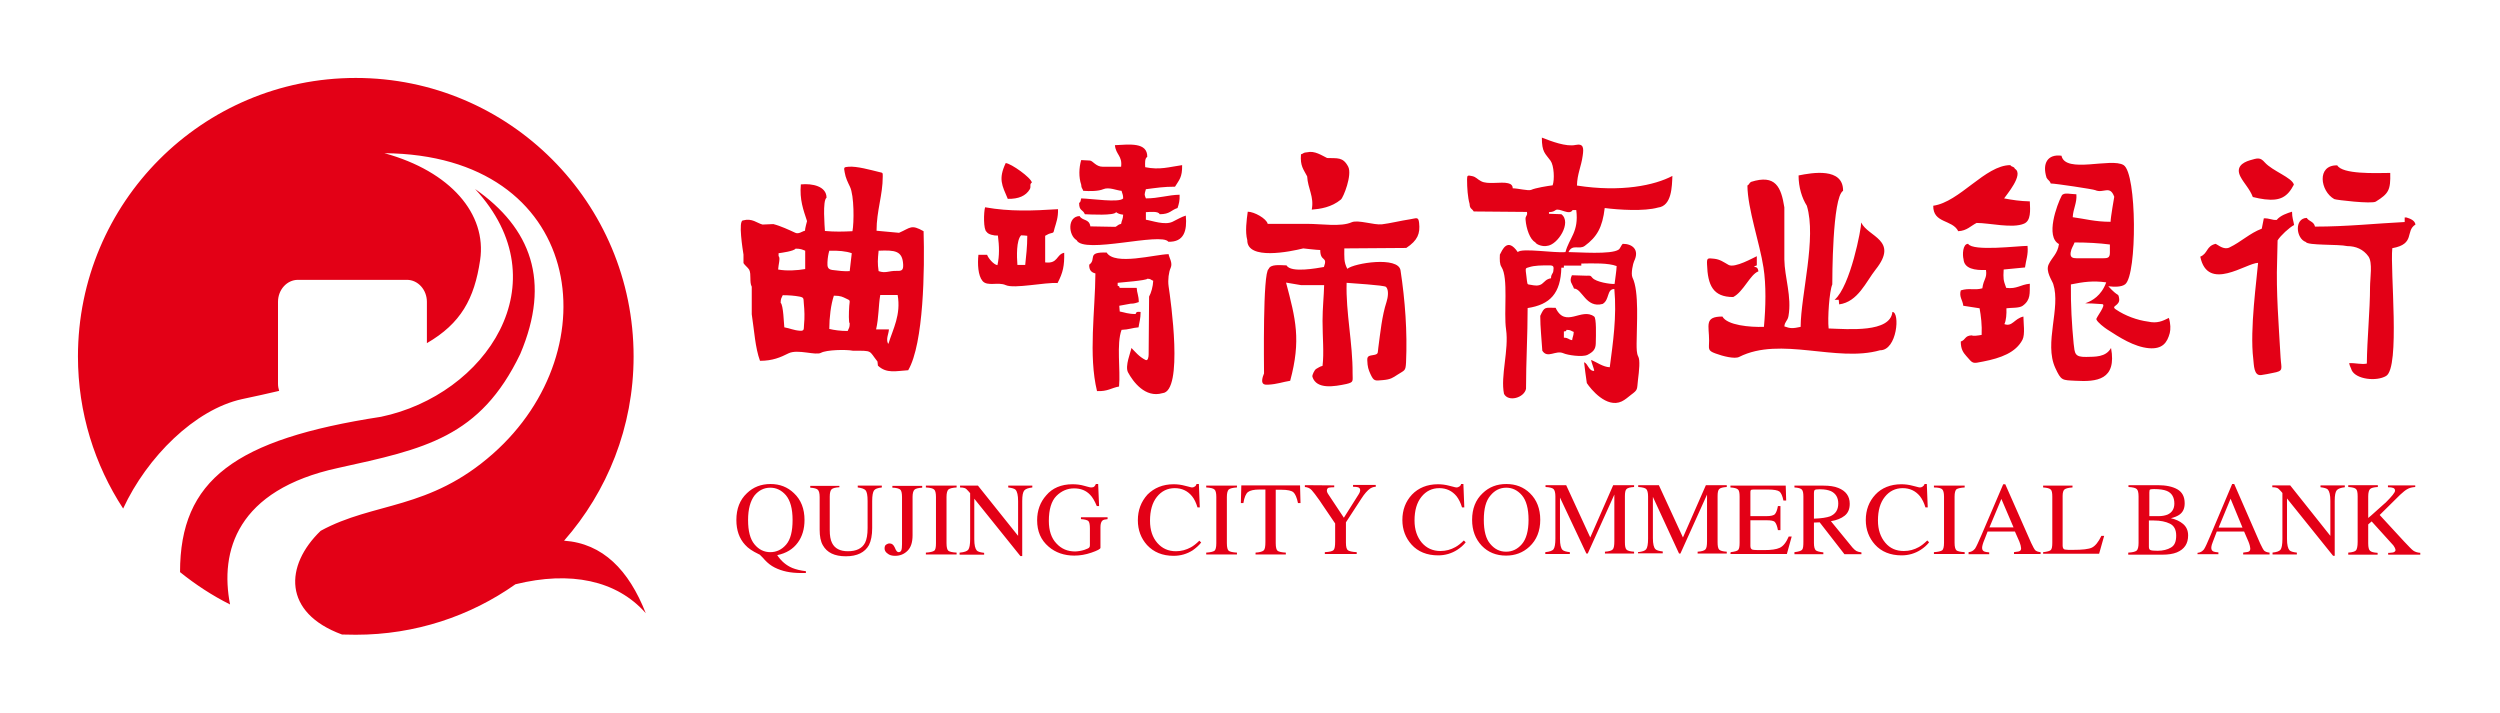 <svg width="449" height="128" viewBox="0 0 449 128" fill="none" xmlns="http://www.w3.org/2000/svg">
<path d="M224.095 38.021C225.248 38.021 227.473 39.258 227.679 40.205H234.849C237.362 40.205 240.823 40.782 242.76 39.917C243.913 39.422 246.756 40.452 248.199 40.288C249.599 40.123 251.618 39.628 253.267 39.381C254.379 39.216 254.75 38.846 254.873 40.04C255.079 41.936 254.626 43.172 252.566 44.532C248.858 44.573 245.15 44.573 241.441 44.614C241.441 46.138 241.318 47.045 241.977 48.281C243.172 47.251 251.165 45.974 251.536 48.569C252.36 53.967 252.772 59.612 252.525 65.092C252.443 66.699 252.278 66.452 250.959 67.317C250.135 67.853 249.764 68.141 248.405 68.264C246.921 68.388 246.756 68.512 246.138 67.193C245.768 66.369 245.603 65.916 245.562 64.68C245.52 63.815 246.056 63.897 246.839 63.732C247.622 63.567 247.416 63.279 247.539 62.496C247.91 59.736 248.199 56.728 249.023 54.214C249.27 53.431 249.476 52.113 248.94 51.536C248.652 51.206 242.595 50.877 241.853 50.794C241.688 56.068 242.966 61.672 242.925 67.07C242.925 68.471 243.172 68.635 241.812 68.965C239.67 69.418 236.456 69.995 235.714 67.688C235.59 67.358 236.167 66.369 236.332 66.287C236.744 66.081 236.991 65.834 237.527 65.71C237.815 63.403 237.527 60.559 237.527 57.634C237.527 55.327 237.774 53.143 237.815 51.206H233.654C232.747 51.042 231.882 50.918 230.976 50.753C232.706 57.304 233.695 61.054 231.717 68.388C230.399 68.594 229.369 69.006 227.762 69.089C227.144 69.13 226.608 69.047 226.691 68.223C226.732 67.77 226.897 67.399 227.02 67.07C227.02 65.792 226.773 48.899 227.844 48.322C228.174 47.416 229.822 47.622 231.058 47.663C231.841 49.064 236.538 48.157 237.774 47.951C238.516 45.932 237.115 47.127 237.115 44.902C236.538 44.902 234.066 44.614 234.066 44.614C231.759 45.191 223.971 46.798 224.012 43.131C223.6 41.606 223.889 39.546 224.095 38.021V38.021ZM235.59 37.651C236.044 35.302 234.89 33.901 234.766 31.676C234.107 30.399 233.489 29.822 233.654 27.721C234.189 27.556 234.025 27.391 234.766 27.35C236.126 27.02 237.403 27.927 238.351 28.38C240.164 28.462 241.194 28.133 242.142 29.946C242.883 31.429 241.276 35.467 240.823 35.838C239.134 37.239 237.115 37.527 235.59 37.651ZM428.545 67.523C426.814 68.553 423.147 68.141 422.364 66.493C422.199 65.957 421.993 65.751 421.911 65.216C423.065 65.174 424.177 65.504 425.084 65.298C425.125 60.93 425.66 55.739 425.66 51.495C425.66 49.97 426.155 47.169 425.372 46.056C424.466 44.779 423.106 44.202 421.581 44.202C419.933 43.831 414.453 44.12 414.124 43.46C412.352 42.842 412.022 39.216 414.288 39.134C414.7 39.793 415.566 39.752 415.772 40.7C421.54 40.7 426.814 40.123 431.882 39.876V39.051H432.171C432.83 39.258 433.695 39.546 433.819 40.329C431.923 41.483 433.86 43.831 429.657 44.573C429.245 48.528 431.099 65.998 428.545 67.523V67.523ZM405.553 47.21C403.452 47.21 396.489 52.525 395.17 46.097C396.571 45.52 396.2 44.202 397.931 43.79C398.343 43.955 399.373 44.944 400.403 44.449C402.545 43.419 404.029 41.895 406.213 41.071L406.583 39.216C407.613 39.175 407.984 39.546 408.891 39.505C409.55 38.681 410.827 38.269 411.651 38.021C411.651 39.134 411.899 39.628 412.022 40.411C411.157 40.864 409.591 42.306 409.056 43.172C409.014 44.367 409.014 45.562 408.973 46.757C408.767 52.525 409.262 58.252 409.591 64.185C409.715 66.328 410.25 66.616 408.149 66.987C407.49 67.111 406.831 67.276 406.13 67.358C404.77 67.564 404.812 65.545 404.688 64.474C404.029 59.159 405.347 49.929 405.553 47.21V47.21ZM429.286 31.058C429.369 34.148 428.998 34.766 426.691 36.209C425.99 36.662 419.521 35.92 419.233 35.755C416.719 34.354 416.019 29.616 419.768 29.698C420.716 31.305 426.443 31.099 429.286 31.058ZM411.981 33.16C410.827 35.384 409.509 36.126 406.748 35.797C406.13 35.714 405.388 35.59 404.606 35.384C404.07 33.942 402.999 32.912 402.381 31.717C401.515 30.028 402.71 29.204 404.07 28.792C405.471 28.38 405.924 28.215 406.748 29.163C408.149 30.729 411.651 31.882 411.981 33.16V33.16ZM359.859 48.405C359.777 50.053 359.777 50.259 360.312 51.701C362.249 51.948 362.826 51.124 364.556 50.959C364.515 52.648 364.762 53.843 363.279 54.915C362.661 55.368 361.219 55.244 360.353 55.368C360.395 56.357 360.312 57.593 359.983 58.211C361.425 58.747 361.754 57.222 363.403 56.851C363.403 57.881 363.732 60.065 363.238 61.013C362.043 63.32 359.365 64.309 356.192 64.927C354.173 65.339 354.379 65.339 353.143 63.938C352.648 63.361 352.154 62.785 352.154 61.342C353.102 61.013 352.813 60.271 354.173 60.23C354.255 60.395 355.244 60.271 355.904 60.148C355.986 58.376 355.78 56.728 355.533 55.368C354.544 55.203 353.555 55.08 352.607 54.915C352.484 53.843 351.824 53.349 352.154 52.154C353.761 51.66 354.503 52.195 356.027 51.783C356.274 50.011 356.892 50.053 356.686 48.487C354.709 48.569 352.772 48.281 352.649 46.55C352.442 45.809 352.484 43.79 353.473 43.79C354.297 45.191 362.455 44.161 364.144 44.161C364.309 45.726 363.856 46.715 363.691 48.034C362.372 48.157 361.136 48.281 359.859 48.405ZM372.591 43.543C372.344 44.243 372.014 44.532 371.89 45.356C371.767 46.221 372.22 46.386 373.003 46.386H377.659C378.565 46.386 378.936 46.303 378.936 45.356V43.913C377.041 43.666 374.898 43.543 372.591 43.543ZM361.054 29.657C361.342 30.069 361.672 29.822 361.878 30.316C363.567 31.305 360.271 35.096 359.941 35.632C361.466 35.92 362.784 36.126 364.556 36.167C364.639 37.857 364.762 39.628 363.526 40.164C361.466 41.071 357.304 40.04 354.997 40.04C353.926 40.576 353.267 41.441 351.701 41.524C350.63 39.381 347.168 40.164 347.21 36.95C351.948 36.291 356.563 29.657 361.054 29.657ZM381.408 29.657C383.798 31.182 383.839 49.27 381.697 51.042C381.037 51.577 379.719 51.536 378.648 51.412C380.584 53.514 380.378 52.525 380.584 53.514C380.873 54.997 378.977 54.873 380.007 55.574C381.697 56.728 383.88 57.511 385.776 57.758C387.424 58.129 388.372 57.675 389.525 57.099C389.855 58.129 389.855 59.159 389.69 59.818C389.237 61.507 388.413 62.743 385.941 62.537C383.262 62.29 380.667 60.601 378.442 59.159C377.947 58.829 376.67 57.881 376.505 57.346C376.423 57.057 378.359 54.709 377.576 54.626C371.231 54.091 376.505 55.656 378.277 50.712C375.887 50.382 374.157 50.63 371.932 51.083C371.89 54.709 372.096 58.293 372.426 61.713C372.632 63.485 372.591 64.144 374.692 64.103C376.258 64.062 378.194 64.185 379.142 62.496C380.213 68.264 376.546 68.594 372.797 68.388C370.325 68.264 370.201 68.388 369.13 66.081C367.07 61.59 370.16 55.327 368.759 51C368.553 50.382 367.358 48.734 367.935 47.498C368.553 46.18 369.542 45.603 369.789 43.831C367.317 42.513 369.418 36.785 370.283 35.137C370.654 34.478 371.89 34.89 372.92 34.89C373.044 36.456 372.344 37.445 372.261 39.01C374.445 39.299 376.258 39.834 379.06 39.834C379.06 39.093 379.719 35.343 379.719 35.343C378.936 33.16 377.782 34.808 376.299 34.148C375.969 33.983 369.13 32.953 368.306 32.953C368.141 32.418 367.811 32.377 367.564 31.923C366.74 29.328 367.77 27.638 370.242 27.968C370.943 31.264 379.183 28.256 381.408 29.657V29.657ZM311.281 53.349C307.655 53.349 306.707 51.248 306.583 47.457C306.542 46.303 306.666 46.344 307.861 46.468C308.932 46.592 309.509 47.045 310.456 47.581C311.569 48.199 314.948 46.262 315.524 46.015V47.663C315.36 47.704 315.236 47.787 315.071 47.828V47.91C315.607 47.993 315.73 48.199 315.813 48.734C314.33 49.27 313.135 52.401 311.281 53.349V53.349ZM336.868 48.405C335.137 50.588 333.695 54.214 330.316 54.667C330.275 54.379 330.275 54.132 330.234 53.843H329.492C332.335 51.412 334.313 40.988 334.272 39.958C335.467 42.554 341.112 43.089 336.868 48.405ZM339.876 56.027C341.276 56.027 340.741 62.949 337.651 62.908C329.822 65.133 319.81 60.353 312.352 64.103C311.569 64.515 309.426 63.979 308.108 63.485C306.625 62.949 306.954 62.661 306.954 61.178C306.954 58.417 306.048 56.851 309.344 56.851C310.209 58.417 314.247 58.788 316.802 58.705C317.131 55.162 317.214 51.165 316.719 48.034C316.06 43.708 313.876 37.527 313.835 33.324C314.206 33.118 314.124 32.871 314.494 32.665C318.903 31.264 319.892 33.613 320.469 37.239V46.592C320.51 49.806 321.829 53.267 321.21 56.769C321.046 57.675 320.551 57.717 320.469 58.623C321.581 59.035 322.035 58.994 323.394 58.705C323.435 52.896 326.278 42.76 324.507 36.95C323.641 35.59 323.023 33.654 323.023 31.511C325.454 31.017 331.058 30.028 331.017 34.272C329.08 35.426 329.08 50.218 329.08 51.083C328.545 52.319 328.215 57.14 328.421 58.994C332.006 59.117 339.505 59.777 339.876 56.027ZM149.764 53.102C149.229 54.667 148.94 57.057 148.94 59.076C149.806 59.282 150.918 59.447 152.236 59.447C152.443 58.953 152.607 58.87 152.607 58.087C152.401 57.964 152.443 56.192 152.525 54.956C152.607 53.885 152.813 54.008 151.907 53.596C151.371 53.349 151.042 53.102 149.764 53.102V53.102ZM140.864 58.788C141.853 58.953 142.513 59.323 143.707 59.406C144.531 59.447 144.325 59.035 144.408 58.252C144.532 57.057 144.49 55.739 144.367 54.503C144.284 53.637 144.449 53.431 143.584 53.267C142.719 53.102 141.688 53.019 140.576 53.019C140.37 53.514 140.205 53.596 140.205 54.379C140.7 54.791 140.782 58.17 140.864 58.788V58.788ZM158.087 53.019C157.758 54.956 157.84 57.016 157.346 59.159H159.653C159.612 59.983 159.076 60.848 159.488 61.713H159.571C160.395 59.035 161.837 56.563 161.219 52.978H158.087V53.019ZM157.799 45.026C157.634 46.674 157.593 47.292 157.799 48.693C159.076 49.146 159.612 48.611 161.054 48.652C162.002 48.693 162.249 48.487 162.208 47.498C162.084 45.026 160.724 44.902 157.799 45.026V45.026ZM149.476 48.487C150.465 48.611 151.701 48.775 152.607 48.693C152.772 47.127 152.855 46.592 152.978 45.479C151.989 45.108 150.506 44.985 148.94 45.026C148.775 45.603 148.652 46.262 148.611 47.086C148.569 47.91 148.652 48.363 149.476 48.487V48.487ZM139.752 48.405C141.276 48.693 143.213 48.569 144.614 48.322V45.026C144.078 44.82 143.79 44.655 142.883 44.655C142.595 45.108 140.411 45.397 139.834 45.479V46.015C140.205 46.262 139.793 47.581 139.752 48.405V48.405ZM153.102 41.524C153.39 40.04 153.431 35.137 152.649 33.53C152.278 32.747 151.866 31.965 151.701 30.934C151.536 30.028 151.536 30.028 152.401 29.946C153.885 29.822 156.357 30.523 157.881 30.893C158.582 31.058 158.541 30.976 158.541 31.717C158.541 35.055 157.428 37.857 157.428 41.441C158.788 41.565 160.147 41.688 161.466 41.812C163.567 40.906 163.609 40.246 165.875 41.524C166.081 48.24 165.916 61.672 163.114 66.493C160.972 66.616 159.241 67.152 157.675 65.669C157.634 65.421 157.634 65.174 157.593 64.927C155.986 62.908 156.81 62.99 153.184 62.99C151.907 62.743 148.446 62.826 147.457 63.361C146.509 63.897 143.295 62.661 141.647 63.444C140.164 64.185 138.763 64.803 136.497 64.803C135.632 62.455 135.467 59.406 135.014 56.439V51.495C134.56 50.671 134.972 49.27 134.56 48.446C134.354 48.075 133.736 47.622 133.53 47.251V45.726C133.407 44.944 132.541 39.587 133.448 39.587C135.096 39.134 135.961 40.082 136.95 40.329C137.609 40.288 138.227 40.288 138.887 40.246C140.205 40.576 141.771 41.318 142.842 41.812C143.46 42.1 144.078 41.524 144.573 41.441C144.573 41.029 144.944 39.711 144.944 39.711C144.284 37.692 143.584 35.879 143.831 33.118C145.891 32.912 148.446 33.448 148.446 35.508C147.704 36.002 148.116 40.7 148.157 41.483C149.929 41.647 151.412 41.606 153.102 41.524ZM280.873 59.529V60.642C281.779 60.683 281.614 60.972 282.356 61.095C282.438 60.436 282.603 60.395 282.644 59.612C282.15 59.447 282.15 59.241 281.367 59.241C281.161 59.571 281.326 59.447 280.873 59.529ZM279.389 55.285C281.161 59.035 284.045 55.162 286.311 56.851C286.724 57.14 286.641 60.065 286.6 61.713C286.559 62.743 286.147 63.197 285.117 63.732C284.169 64.185 281.491 63.773 280.79 63.444C279.389 62.826 277.947 64.474 277 62.99C276.876 60.93 276.629 58.829 276.629 56.728C277.412 54.997 277.494 55.285 279.389 55.285ZM274.981 51.165C275.64 51.289 276.299 51.412 276.917 51C277.453 50.588 277.659 50.135 278.565 49.97C278.565 49.188 278.895 49.229 278.977 48.693C279.101 47.828 279.019 47.663 278.236 47.663C276.876 47.663 275.599 47.663 274.61 47.993C274.033 48.157 273.992 48.157 274.033 48.734C274.074 49.229 274.198 49.847 274.239 50.424C274.363 51.165 274.28 51.042 274.981 51.165V51.165ZM276.917 24.713C278.606 25.372 281.285 26.402 282.974 26.031C284.416 25.743 284.457 26.567 284.251 27.968C284.004 29.863 283.262 31.264 283.221 33.324C291.173 34.56 297.189 33.283 300.362 31.594C300.279 33.448 300.279 36.991 297.766 37.28C295.294 37.98 290.761 37.692 288.207 37.362C287.795 40.864 286.806 42.554 284.622 44.161C283.592 44.902 282.438 43.749 281.697 45.273C283.345 45.273 289.402 45.768 290.72 44.82C291.009 44.614 291.173 43.996 291.462 43.79C293.151 43.79 294.511 44.82 293.481 46.921C293.316 47.251 292.863 49.105 293.192 49.847C294.428 52.319 293.934 58.499 293.934 61.713C293.934 62.62 293.934 63.485 294.222 64.021C294.593 64.639 294.387 66.616 294.181 68.223C293.975 69.995 294.222 69.954 292.945 70.901C292.41 71.314 291.874 71.808 291.256 72.096C288.536 73.374 285.693 69.871 284.993 68.8C284.828 67.729 284.622 66.122 284.499 65.051C285.24 65.339 285.323 66.658 286.311 66.616C286.311 66.204 285.776 65.051 285.776 64.639C286.765 65.051 287.918 65.916 289.113 65.957C289.69 61.548 290.391 56.851 289.937 51.907C288.536 51.907 289.113 53.843 287.836 54.585C284.828 55.409 284.169 51.825 282.686 51.825C282.315 50.794 281.779 50.63 282.315 49.435L284.952 49.517C285.693 49.517 285.611 49.435 285.982 49.888C286.641 50.671 289.237 51.042 289.979 51C290.102 49.888 290.308 48.775 290.349 47.787C288.866 47.21 286.188 47.292 284.004 47.333V47.704H280.873V48.075H280.419C280.296 52.69 278.4 54.709 274.363 55.327C274.363 60.189 274.074 65.01 274.074 69.83C273.745 71.437 270.901 72.261 270.119 70.737C269.459 67.523 271.025 62.867 270.489 59.159C270.036 56.068 270.943 49.929 269.665 47.951C269.336 47.457 269.336 46.674 269.377 45.726C269.789 44.985 270.695 42.513 272.591 45.273C273.291 44.49 279.183 45.479 281.161 45.273C281.82 42.719 283.592 41.688 283.098 37.733H282.438C281.862 38.763 280.049 37.28 279.389 37.733C279.101 37.939 278.895 38.063 278.194 38.104V38.392C278.936 38.434 279.678 38.434 280.419 38.475C282.356 39.917 279.76 44.037 277.824 44.161C277.206 44.325 275.969 43.996 275.722 43.501C274.775 43.007 274.115 41.071 273.992 39.464C273.909 38.681 274.404 38.804 274.239 38.063C271.066 38.021 267.852 38.021 264.68 37.98C264.35 37.403 263.979 37.568 263.938 36.62C263.609 35.467 263.485 33.778 263.485 32.212C263.485 31.429 263.609 31.47 264.433 31.635C265.133 31.8 265.339 32.212 265.998 32.541C267.193 33.201 269.583 32.583 270.86 32.912C271.396 33.036 271.684 33.324 271.684 33.819C272.591 33.819 274.486 34.313 274.981 34.107C275.805 33.736 277.906 33.407 278.854 33.283C279.225 32.253 279.101 29.74 278.483 28.874C277.494 27.515 276.917 27.35 276.917 24.713V24.713ZM209.88 45.644C209.962 46.262 210.663 47.21 210.25 48.116C209.921 48.817 209.715 50.259 209.88 51.412C210.25 53.843 212.599 70.325 208.767 70.613C205.677 71.52 203.493 68.553 202.587 66.864C202.01 65.751 203.081 63.238 203.205 62.496C203.864 63.155 204.564 64.062 205.718 64.639C206.171 64.886 206.295 64.103 206.295 63.691C206.336 60.23 206.336 56.728 206.377 53.267C206.748 52.607 207.078 51.454 207.119 50.424C206.625 50.259 206.789 50.094 206.089 50.053C205.883 50.382 201.474 50.712 200.733 50.794V51.33C201.103 51.454 200.939 51.33 201.103 51.701H204.152C204.194 52.648 204.523 53.061 204.523 54.255C204.029 54.379 203.823 54.544 203.04 54.544C202.381 54.667 201.68 54.791 201.021 54.915C201.062 55.244 201.062 55.574 201.103 55.945C202.01 56.11 202.587 56.398 203.946 56.398C204.111 55.945 204.276 55.986 204.853 56.027C204.853 57.263 204.606 57.922 204.482 58.788C203.411 58.87 202.71 59.2 201.433 59.241C200.485 61.796 201.268 66.369 200.98 69.418C199.579 69.665 198.961 70.325 197.024 70.242C195.459 63.815 196.695 55.78 196.736 49.105C196.035 48.94 195.582 48.528 195.623 47.539C197.024 46.55 195.047 45.232 198.755 45.356C200.197 47.745 207.449 45.685 209.88 45.644V45.644ZM183.386 42.265C182.521 43.172 182.603 46.056 182.727 47.581H184.128C184.293 45.932 184.499 44.367 184.499 42.348C184.128 42.306 183.757 42.265 183.386 42.265V42.265ZM190.02 37.568C190.061 39.093 189.69 39.999 189.402 40.988C189.154 41.853 189.361 41.73 188.578 41.936C188.248 42.018 188.083 42.183 187.712 42.348V47.127C190.061 47.416 189.69 45.685 191.132 45.397C191.173 47.745 190.926 48.94 189.937 50.836C187.712 50.671 182.15 51.907 180.625 51.206C179.266 50.588 177.329 51.495 176.464 50.465C175.64 49.476 175.557 47.416 175.722 45.768H177.288C177.453 46.303 178.442 47.539 179.142 47.622C179.513 45.932 179.472 44.243 179.225 42.307C178.524 42.348 177.453 42.1 177.206 41.647C176.588 41.276 176.67 38.104 176.917 37.239H177C181.367 38.021 185.487 37.857 190.02 37.568V37.568ZM180.625 29.286C181.614 29.369 185.199 31.923 185.323 32.789C184.828 33.118 185.24 33.448 184.952 33.983C184.251 35.178 182.933 35.755 180.996 35.714C179.966 33.283 179.266 32.171 180.625 29.286V29.286ZM200.238 26.073C202.834 25.949 206.089 25.496 206.048 28.174C205.595 28.421 205.636 29.286 205.677 30.028C208.314 30.564 209.962 29.987 212.311 29.657C212.352 31.882 211.775 32.294 211.033 33.53C209.014 33.53 207.696 33.736 205.801 33.983C205.512 35.014 205.512 34.89 205.801 35.632C208.108 35.632 209.756 35.014 211.857 34.972C211.899 36.044 211.734 36.62 211.487 37.362C210.292 37.733 210.168 38.475 208.273 38.475C208.067 37.898 206.583 38.063 205.801 38.104V39.464C206.913 39.628 209.179 40.494 210.58 39.834C211.281 39.505 212.228 38.928 212.97 38.722C213.217 41.4 212.681 43.501 209.838 43.419C208.561 41.647 194.635 45.726 193.357 43.131C191.874 42.265 191.668 38.887 193.893 38.804C194.428 39.711 195.623 39.258 195.829 40.658C197.313 40.7 198.837 40.7 200.321 40.741C200.691 40.617 200.733 40.329 201.351 40.205C201.474 39.505 201.68 39.422 201.721 38.557C201.062 38.475 200.815 38.351 200.444 38.104C200.156 38.763 195.788 38.516 194.841 38.475C194.47 37.568 193.81 37.939 193.81 36.456C194.14 36.25 194.058 36.002 194.181 35.632C195.953 35.673 201.103 36.456 201.721 35.632C201.721 34.931 201.557 34.808 201.433 34.272C200.609 34.231 199.167 33.53 198.137 33.983C197.272 34.354 195.706 34.354 194.552 34.272C194.387 33.736 194.222 33.901 194.181 33.16C193.728 31.841 193.769 30.152 194.181 28.751C194.717 28.792 195.211 28.792 195.747 28.833C196.283 28.874 196.818 29.946 198.054 29.946H201.351C201.598 27.968 200.403 27.803 200.238 26.073V26.073ZM134.354 93.398C134.354 95.376 134.725 96.818 135.508 97.766C136.291 98.714 137.239 99.167 138.351 99.167C139.464 99.167 140.411 98.714 141.194 97.807C141.977 96.901 142.348 95.417 142.348 93.398C142.348 91.338 141.936 89.896 141.153 88.948C140.37 88.042 139.422 87.589 138.351 87.589C137.239 87.589 136.291 88.042 135.508 88.99C134.766 89.979 134.354 91.421 134.354 93.398V93.398ZM132.253 93.398C132.253 91.379 132.871 89.773 134.148 88.578C135.302 87.465 136.703 86.93 138.392 86.93C140.04 86.93 141.441 87.465 142.595 88.578C143.872 89.773 144.49 91.379 144.49 93.398C144.49 95.005 144.078 96.365 143.295 97.436C142.43 98.631 141.194 99.373 139.587 99.703C140.329 100.815 141.235 101.557 142.307 102.01C142.925 102.257 143.707 102.463 144.738 102.587V102.916H143.955C142.925 102.916 142.059 102.834 141.276 102.669C140.494 102.504 139.793 102.257 139.134 101.927C138.475 101.598 137.898 101.145 137.362 100.568L137.033 100.197L136.456 99.62L136.208 99.496C135.178 99.002 134.354 98.466 133.819 97.848C132.789 96.736 132.253 95.253 132.253 93.398V93.398ZM150.753 87.177V87.506C150.053 87.548 149.558 87.671 149.352 87.877C149.146 88.083 149.023 88.495 149.023 89.196V95.211C149.023 96.2 149.146 96.942 149.435 97.519C149.929 98.508 150.877 99.002 152.278 99.002C153.802 99.002 154.832 98.508 155.368 97.478C155.656 96.901 155.821 96.035 155.821 94.841V89.979C155.821 88.948 155.698 88.331 155.45 88.042C155.203 87.795 154.75 87.63 154.049 87.548V87.218H158.376V87.548C157.634 87.63 157.181 87.795 156.975 88.083C156.769 88.372 156.645 88.99 156.645 89.979V94.841C156.645 96.118 156.439 97.148 156.068 97.89C155.327 99.208 153.967 99.909 151.907 99.909C149.888 99.909 148.528 99.249 147.787 97.931C147.375 97.23 147.21 96.283 147.21 95.129V89.278C147.21 88.578 147.086 88.166 146.88 87.96C146.674 87.754 146.221 87.63 145.52 87.589V87.259H150.753V87.177V87.177ZM158.87 98.508C158.87 98.178 158.953 97.931 159.159 97.807C159.365 97.684 159.529 97.601 159.777 97.601C160.189 97.601 160.477 97.848 160.683 98.302L160.724 98.384C160.93 98.92 161.136 99.167 161.384 99.167C161.631 99.167 161.796 99.043 161.878 98.837C161.96 98.631 162.002 98.26 162.002 97.725V89.237C162.002 88.537 161.878 88.083 161.672 87.918C161.466 87.754 160.972 87.589 160.271 87.589V87.259H165.628V87.589C164.886 87.63 164.433 87.754 164.227 87.96C164.021 88.166 163.897 88.619 163.897 89.237V96.118C163.897 97.395 163.609 98.302 162.991 98.92C162.372 99.538 161.631 99.826 160.766 99.826C160.189 99.826 159.735 99.703 159.406 99.414C159.035 99.167 158.87 98.837 158.87 98.508V98.508ZM166.287 99.249C167.028 99.208 167.523 99.085 167.77 98.92C168.017 98.755 168.1 98.302 168.1 97.56V89.237C168.1 88.537 167.976 88.083 167.77 87.918C167.564 87.712 167.07 87.589 166.287 87.548V87.218H171.808V87.548C171.066 87.589 170.572 87.712 170.325 87.918C170.119 88.124 169.995 88.578 169.995 89.237V97.56C169.995 98.302 170.119 98.755 170.325 98.92C170.531 99.085 171.025 99.208 171.808 99.249V99.579H166.287V99.249V99.249ZM172.426 99.249C173.209 99.167 173.703 99.002 173.909 98.714C174.115 98.425 174.239 97.807 174.239 96.818V88.578L173.992 88.289C173.703 87.96 173.497 87.754 173.291 87.671C173.085 87.589 172.797 87.548 172.426 87.548V87.218H175.64L182.85 96.241V89.979C182.85 88.948 182.686 88.289 182.397 87.96C182.191 87.754 181.738 87.63 181.079 87.548V87.218H185.405V87.548C184.705 87.63 184.21 87.795 183.963 88.083C183.716 88.372 183.592 88.99 183.592 89.979V99.867H183.262L174.981 89.567V96.859C174.981 97.89 175.145 98.549 175.434 98.878C175.64 99.085 176.052 99.208 176.752 99.29V99.62H172.344V99.249H172.426V99.249ZM192.616 86.971C193.357 86.971 194.058 87.053 194.758 87.259L195.211 87.383C195.623 87.506 195.871 87.548 195.953 87.548C196.2 87.548 196.406 87.506 196.53 87.383C196.653 87.259 196.736 87.136 196.818 86.93H197.23L197.395 90.885H196.983C196.612 89.979 196.2 89.278 195.788 88.866C195.047 88.083 194.099 87.712 192.904 87.712C191.709 87.712 190.638 88.166 189.731 89.072C188.825 89.979 188.372 91.503 188.372 93.563C188.372 95.294 188.825 96.653 189.731 97.601C190.638 98.59 191.75 99.043 193.11 99.043C193.316 99.043 193.604 99.002 193.893 98.961C194.181 98.92 194.47 98.837 194.758 98.755L194.964 98.672C195.294 98.549 195.5 98.466 195.582 98.384C195.706 98.26 195.747 98.137 195.747 97.931V94.923C195.747 94.222 195.665 93.769 195.459 93.563C195.253 93.398 194.799 93.275 194.14 93.234V92.904H198.92V93.234C198.466 93.275 198.137 93.357 198.013 93.481C197.766 93.687 197.642 94.099 197.642 94.676V98.384C197.642 98.59 197.107 98.879 196.035 99.249C194.964 99.62 193.934 99.785 192.945 99.785C191.132 99.785 189.567 99.249 188.33 98.178C186.93 96.983 186.27 95.417 186.27 93.44C186.27 91.709 186.806 90.185 187.918 88.948C188.99 87.671 190.597 86.971 192.616 86.971V86.971ZM210.786 86.971C211.445 86.971 212.146 87.053 212.887 87.259L213.382 87.383C213.794 87.506 214.041 87.548 214.082 87.548C214.247 87.548 214.412 87.506 214.577 87.383C214.742 87.3 214.824 87.136 214.906 86.93H215.318L215.483 91.132H215.071C214.824 90.308 214.494 89.608 214.082 89.113C213.3 88.166 212.269 87.671 210.992 87.671C209.674 87.671 208.602 88.207 207.778 89.237C206.954 90.267 206.542 91.709 206.542 93.522C206.542 95.211 206.995 96.53 207.861 97.519C208.726 98.508 209.838 99.002 211.198 99.002C212.146 99.002 213.052 98.755 213.876 98.302C214.33 98.054 214.865 97.642 215.401 97.107L215.731 97.436C215.318 97.972 214.783 98.425 214.206 98.837C213.176 99.496 212.022 99.826 210.786 99.826C208.767 99.826 207.201 99.167 206.007 97.89C204.935 96.695 204.358 95.211 204.358 93.44C204.358 91.627 204.935 90.102 206.089 88.825C207.284 87.63 208.85 86.971 210.786 86.971V86.971ZM216.637 99.249C217.379 99.208 217.873 99.085 218.12 98.92C218.326 98.755 218.45 98.302 218.45 97.56V89.237C218.45 88.537 218.326 88.083 218.12 87.918C217.914 87.712 217.42 87.589 216.637 87.548V87.218H222.158V87.548C221.417 87.589 220.922 87.712 220.675 87.918C220.469 88.124 220.345 88.578 220.345 89.237V97.56C220.345 98.302 220.469 98.755 220.675 98.92C220.881 99.085 221.375 99.208 222.158 99.249V99.579H216.637V99.249ZM222.941 87.177H233.489L233.571 90.349H233.118C232.912 89.361 232.624 88.701 232.294 88.413C231.965 88.124 231.264 87.96 230.152 87.96H229.122V97.56C229.122 98.302 229.245 98.755 229.451 98.92C229.657 99.085 230.152 99.208 230.934 99.249V99.579H225.496V99.249C226.279 99.208 226.773 99.043 226.979 98.837C227.185 98.631 227.267 98.137 227.267 97.313V87.918H226.237C225.207 87.918 224.507 88.083 224.136 88.372C223.765 88.66 223.477 89.319 223.312 90.349H222.859L222.941 87.177V87.177ZM239.628 87.177V87.506C239.175 87.506 238.845 87.548 238.639 87.589C238.433 87.671 238.31 87.836 238.31 88.083C238.31 88.166 238.31 88.248 238.351 88.372C238.392 88.495 238.475 88.66 238.598 88.825L241.359 92.986L244.037 88.743C244.161 88.578 244.202 88.413 244.243 88.289C244.284 88.166 244.284 88.083 244.284 88.042C244.284 87.754 244.161 87.589 243.872 87.506C243.707 87.465 243.419 87.424 243.007 87.424V87.094H247.086V87.424C246.715 87.424 246.386 87.548 246.056 87.754C245.603 88.083 245.067 88.66 244.49 89.567L241.73 93.811V97.478C241.73 98.219 241.853 98.672 242.1 98.837C242.348 99.002 242.842 99.126 243.666 99.167V99.496H237.939V99.167C238.804 99.126 239.299 99.002 239.505 98.796C239.711 98.59 239.793 98.096 239.793 97.272V94.016L237.362 90.432L237.033 89.937C236.373 88.99 235.879 88.372 235.59 88.042C235.261 87.671 234.849 87.506 234.354 87.465V87.136L239.628 87.177V87.177ZM258.252 86.971C258.911 86.971 259.612 87.053 260.354 87.259L260.848 87.383C261.26 87.506 261.507 87.548 261.59 87.548C261.754 87.548 261.919 87.506 262.084 87.383C262.249 87.3 262.372 87.136 262.414 86.93H262.826L262.99 91.132H262.578C262.331 90.308 262.002 89.649 261.59 89.113C260.807 88.166 259.777 87.671 258.499 87.671C257.181 87.671 256.11 88.207 255.285 89.237C254.461 90.267 254.049 91.668 254.049 93.481C254.049 95.129 254.503 96.448 255.368 97.478C256.233 98.466 257.346 98.961 258.705 98.961C259.694 98.961 260.56 98.714 261.384 98.26C261.837 98.013 262.372 97.601 262.908 97.066L263.238 97.395C262.826 97.931 262.29 98.384 261.713 98.755C260.683 99.414 259.529 99.744 258.293 99.744C256.274 99.744 254.667 99.085 253.514 97.807C252.442 96.612 251.866 95.129 251.866 93.398C251.866 91.585 252.442 90.061 253.596 88.825C254.75 87.63 256.316 86.971 258.252 86.971V86.971ZM266.493 93.357C266.493 95.335 266.864 96.777 267.646 97.683C268.429 98.631 269.377 99.085 270.489 99.085C271.602 99.085 272.55 98.631 273.332 97.725C274.115 96.818 274.527 95.335 274.527 93.357C274.527 91.338 274.115 89.855 273.332 88.948C272.55 88.042 271.602 87.589 270.531 87.589C269.418 87.589 268.471 88.042 267.688 88.99C266.864 89.937 266.493 91.379 266.493 93.357ZM264.391 93.357C264.391 91.379 265.009 89.773 266.287 88.578C267.44 87.465 268.841 86.93 270.531 86.93C272.22 86.93 273.621 87.465 274.775 88.578C276.011 89.773 276.629 91.379 276.629 93.357C276.629 95.376 275.969 96.983 274.692 98.178C273.538 99.249 272.138 99.785 270.489 99.785C268.718 99.785 267.276 99.208 266.122 98.013C264.968 96.777 264.391 95.253 264.391 93.357V93.357ZM277.535 99.167C278.318 99.085 278.812 98.92 279.019 98.631C279.225 98.343 279.348 97.725 279.348 96.736V89.154C279.348 88.495 279.225 88.042 279.019 87.836C278.812 87.63 278.318 87.506 277.576 87.465V87.136H281.285L285.611 96.53L289.731 87.136H293.481V87.465C292.78 87.506 292.327 87.63 292.121 87.836C291.915 88.042 291.833 88.454 291.833 89.113V97.395C291.833 98.054 291.915 98.508 292.121 98.714C292.327 98.92 292.78 99.043 293.481 99.085V99.414H288.248V99.085C288.99 99.043 289.484 98.878 289.649 98.672C289.855 98.466 289.937 97.972 289.937 97.189V88.825L285.158 99.414H284.911L280.172 89.361V96.777C280.172 97.807 280.337 98.466 280.625 98.755C280.831 98.961 281.243 99.085 281.944 99.167V99.496H277.535V99.167V99.167ZM294.181 99.167C294.964 99.085 295.459 98.92 295.665 98.631C295.871 98.343 295.994 97.725 295.994 96.736V89.154C295.994 88.495 295.871 88.042 295.665 87.836C295.459 87.63 294.964 87.506 294.222 87.465V87.136H297.931L302.257 96.53L306.377 87.136H310.127V87.465C309.426 87.506 308.973 87.63 308.767 87.836C308.561 88.042 308.479 88.454 308.479 89.113V97.395C308.479 98.054 308.561 98.508 308.767 98.714C308.973 98.92 309.426 99.043 310.127 99.085V99.414H304.894V99.085C305.636 99.043 306.13 98.878 306.295 98.672C306.501 98.466 306.583 97.972 306.583 97.189V88.825L301.804 99.414H301.557L296.859 89.237V96.653C296.859 97.683 297.024 98.343 297.313 98.631C297.519 98.837 297.931 98.961 298.631 99.043V99.373H294.181V99.167V99.167ZM310.827 99.167C311.528 99.085 311.981 98.961 312.146 98.796C312.352 98.631 312.434 98.178 312.434 97.478V89.196C312.434 88.537 312.352 88.083 312.146 87.918C311.94 87.712 311.487 87.589 310.786 87.548V87.218H320.716L320.798 89.896H320.304C320.139 89.072 319.892 88.537 319.604 88.289C319.274 88.042 318.573 87.918 317.502 87.918H314.948C314.659 87.918 314.494 87.96 314.453 88.042C314.371 88.124 314.371 88.289 314.371 88.537V92.698H317.255C318.038 92.698 318.574 92.574 318.78 92.327C318.986 92.08 319.192 91.627 319.315 90.885H319.768V95.211H319.315C319.192 94.47 318.986 94.016 318.78 93.769C318.574 93.522 318.038 93.44 317.255 93.44H314.371V98.054C314.371 98.425 314.494 98.631 314.742 98.714C314.989 98.796 315.689 98.796 316.843 98.796C318.12 98.796 319.027 98.672 319.645 98.384C320.263 98.096 320.798 97.436 321.252 96.365H321.787L320.922 99.496H310.786L310.827 99.167V99.167ZM325.784 93.151C327.144 93.11 328.091 92.945 328.668 92.739C329.657 92.327 330.152 91.585 330.152 90.432C330.152 89.361 329.698 88.619 328.833 88.207C328.339 88.001 327.721 87.877 326.938 87.877H326.691C326.279 87.877 326.031 87.918 325.949 88.001C325.825 88.083 325.784 88.248 325.784 88.537V93.151ZM322.282 99.167C322.982 99.085 323.435 98.961 323.641 98.755C323.848 98.549 323.889 98.054 323.889 97.272V89.196C323.889 88.537 323.806 88.124 323.6 87.918C323.394 87.712 322.982 87.589 322.282 87.548V87.218H327.473C328.545 87.218 329.451 87.342 330.152 87.63C331.511 88.166 332.212 89.113 332.212 90.473C332.212 91.421 331.923 92.121 331.305 92.616C330.687 93.11 329.863 93.44 328.833 93.605L332.706 98.343C332.953 98.631 333.201 98.837 333.407 98.961C333.654 99.085 333.942 99.167 334.313 99.208V99.538H331.264L326.814 93.811L325.784 93.852V97.519C325.784 98.219 325.908 98.631 326.114 98.837C326.32 99.002 326.773 99.126 327.473 99.208V99.538H322.282V99.167V99.167ZM341.482 86.971C342.142 86.971 342.842 87.053 343.584 87.259L344.078 87.383C344.49 87.506 344.738 87.548 344.82 87.548C344.985 87.548 345.15 87.506 345.314 87.383C345.479 87.259 345.603 87.136 345.644 86.93H346.056L346.221 91.132H345.809C345.562 90.308 345.232 89.649 344.82 89.113C344.037 88.166 343.007 87.671 341.73 87.671C340.411 87.671 339.34 88.207 338.516 89.237C337.692 90.267 337.28 91.668 337.28 93.481C337.28 95.129 337.733 96.448 338.598 97.478C339.463 98.508 340.576 98.961 341.936 98.961C342.925 98.961 343.79 98.714 344.614 98.26C345.067 98.013 345.603 97.601 346.138 97.066L346.468 97.395C346.056 97.931 345.52 98.384 344.944 98.755C343.913 99.414 342.76 99.744 341.524 99.744C339.505 99.744 337.898 99.085 336.744 97.807C335.673 96.612 335.096 95.129 335.096 93.398C335.096 91.585 335.673 90.061 336.826 88.825C337.939 87.63 339.546 86.971 341.482 86.971V86.971ZM347.333 99.167C348.075 99.126 348.569 99.002 348.817 98.837C349.023 98.672 349.146 98.219 349.146 97.478V89.196C349.146 88.495 349.023 88.083 348.817 87.877C348.611 87.671 348.116 87.548 347.333 87.548V87.218H352.855V87.548C352.113 87.589 351.618 87.712 351.371 87.877C351.165 88.083 351.042 88.495 351.042 89.196V97.478C351.042 98.219 351.165 98.631 351.371 98.837C351.577 99.002 352.072 99.126 352.855 99.167V99.496H347.333V99.167V99.167ZM361.631 94.717L359.447 89.608L357.304 94.717H361.631ZM353.555 99.496V99.167C354.049 99.126 354.379 98.92 354.626 98.631L354.709 98.549C354.956 98.178 355.327 97.354 355.862 96.118L359.777 86.971H360.147L364.803 97.519C365.133 98.219 365.38 98.672 365.545 98.837C365.751 99.002 366.04 99.126 366.493 99.167V99.496H361.713V99.167L361.96 99.126C362.372 99.085 362.62 99.043 362.743 98.961C362.908 98.879 362.99 98.714 362.99 98.466C362.99 98.384 362.949 98.219 362.908 97.972C362.867 97.725 362.743 97.519 362.661 97.23L361.878 95.459H356.975L356.48 96.736C356.274 97.23 356.151 97.56 356.11 97.725C356.027 98.013 355.986 98.219 355.986 98.384C355.986 98.714 356.11 98.92 356.357 99.043C356.522 99.126 356.81 99.167 357.263 99.208V99.538H353.555V99.496V99.496ZM366.987 99.167C367.688 99.085 368.141 98.961 368.306 98.796C368.512 98.631 368.594 98.178 368.594 97.478V89.196C368.594 88.537 368.512 88.083 368.306 87.918C368.1 87.712 367.646 87.589 366.946 87.548V87.218H372.22V87.548C371.52 87.589 371.066 87.712 370.819 87.877C370.572 88.042 370.448 88.454 370.448 89.072V98.013C370.448 98.219 370.489 98.384 370.572 98.508C370.654 98.631 370.778 98.714 371.025 98.714C371.149 98.714 371.314 98.755 371.478 98.755H372.344C373.992 98.755 375.145 98.631 375.722 98.343C376.299 98.054 376.876 97.354 377.412 96.241H377.906L377 99.455H366.946V99.167H366.987V99.167ZM387.506 98.92C388.454 98.92 389.278 98.714 389.896 98.343C390.555 97.972 390.844 97.272 390.844 96.2C390.844 95.129 390.473 94.428 389.731 94.058C388.99 93.687 388.001 93.481 386.847 93.481H385.941V98.178C385.941 98.508 386.023 98.714 386.229 98.796C386.435 98.878 386.847 98.92 387.506 98.92V98.92ZM382.274 99.249C383.015 99.208 383.51 99.085 383.757 98.878C383.963 98.672 384.086 98.219 384.086 97.519V89.154C384.086 88.454 383.963 88.001 383.757 87.836C383.551 87.63 383.056 87.506 382.274 87.465V87.136H387.506C388.99 87.136 390.185 87.383 391.05 87.877C391.915 88.372 392.368 89.196 392.368 90.391C392.368 91.297 392.08 91.956 391.462 92.41C391.132 92.657 390.597 92.904 389.896 93.069C390.761 93.275 391.503 93.605 392.08 94.099C392.657 94.593 392.986 95.253 392.986 96.159C392.986 97.642 392.327 98.631 390.967 99.208C390.267 99.496 389.36 99.62 388.33 99.62H382.232V99.249H382.274V99.249ZM387.754 92.698C388.372 92.698 388.907 92.574 389.319 92.41C390.102 92.039 390.514 91.379 390.514 90.432C390.514 89.319 390.061 88.537 389.154 88.166C388.66 87.96 387.877 87.836 386.847 87.836C386.476 87.836 386.229 87.877 386.147 87.918C386.064 87.96 386.023 88.166 386.023 88.454V92.698H387.754V92.698ZM402.751 94.758L400.609 89.567L398.466 94.758H402.751V94.758ZM394.676 99.62V99.29C395.17 99.249 395.5 99.043 395.747 98.755L395.829 98.672C396.077 98.302 396.447 97.478 396.983 96.2L400.897 86.93H401.268L405.924 97.601C406.254 98.302 406.501 98.755 406.666 98.92C406.872 99.085 407.16 99.208 407.613 99.249V99.579H402.875V99.249L403.122 99.208C403.534 99.167 403.782 99.126 403.905 99.043C404.07 98.961 404.152 98.796 404.152 98.508C404.152 98.425 404.111 98.26 404.07 98.013C404.029 97.766 403.905 97.519 403.823 97.272L403.04 95.459H398.137L397.395 97.395C397.354 97.56 397.313 97.642 397.271 97.725C397.189 98.013 397.148 98.219 397.148 98.384C397.148 98.714 397.271 98.92 397.519 99.043C397.684 99.126 397.972 99.167 398.425 99.208V99.538H394.676V99.62V99.62ZM408.108 99.249C408.891 99.167 409.385 99.002 409.591 98.714C409.797 98.425 409.921 97.807 409.921 96.818V88.537L409.674 88.248C409.385 87.918 409.179 87.712 408.973 87.63C408.767 87.548 408.479 87.506 408.108 87.506V87.177H411.322L418.532 96.241V89.937C418.532 88.907 418.367 88.248 418.079 87.918C417.873 87.712 417.42 87.589 416.761 87.506V87.177H421.128V87.506C420.428 87.589 419.933 87.754 419.686 88.042C419.439 88.331 419.315 88.948 419.315 89.937V99.826H419.027L410.745 89.525V96.818C410.745 97.848 410.91 98.508 411.198 98.837C411.404 99.043 411.816 99.167 412.517 99.249V99.579H408.149V99.249H408.108V99.249ZM421.746 99.249C422.488 99.208 422.982 99.043 423.147 98.837C423.312 98.631 423.435 98.137 423.435 97.313V89.154C423.435 88.454 423.353 88.042 423.147 87.836C422.941 87.63 422.488 87.506 421.746 87.465V87.136H427.061V87.465C426.32 87.506 425.866 87.63 425.66 87.836C425.454 88.042 425.331 88.495 425.331 89.154V93.028L425.825 92.616C426.773 91.791 427.556 91.091 428.174 90.514L428.462 90.267C429.575 89.154 430.152 88.454 430.152 88.124C430.152 87.877 430.028 87.712 429.822 87.63C429.616 87.548 429.286 87.506 428.874 87.506V87.177H433.777V87.465C433.201 87.506 432.706 87.63 432.377 87.836C432.047 88.001 431.635 88.331 431.058 88.866L427.391 92.492L431.759 97.23C432.583 98.096 433.118 98.672 433.407 98.878C433.695 99.085 434.107 99.249 434.684 99.29V99.62H428.915V99.29H429.163C429.534 99.249 429.781 99.249 429.946 99.167C430.11 99.085 430.234 98.961 430.234 98.796C430.234 98.672 430.193 98.549 430.069 98.302C429.946 98.054 429.781 97.848 429.492 97.56L425.949 93.646L425.331 94.181V97.601C425.331 98.302 425.454 98.755 425.66 98.92C425.866 99.126 426.32 99.249 427.02 99.29V99.62H421.746V99.249V99.249ZM63.897 14C91.462 14 113.794 36.373 113.794 64.021C113.794 76.711 109.056 88.289 101.309 97.107C108.273 97.601 112.929 102.381 115.978 110.127C110.745 104.194 102.422 102.504 92.574 104.935C84.457 110.663 74.569 114 63.897 114C63.073 114 62.249 113.959 61.425 113.959C50.753 110.044 51.124 101.557 57.593 95.335C67.152 90.102 77.041 91.668 88.537 81.491C109.838 62.661 104.853 27.803 69.047 27.515C80.914 30.77 87.465 38.434 86.229 46.715C85.199 53.679 82.768 58.087 76.67 61.631V54.214C76.67 52.031 75.063 50.259 73.085 50.259H53.514C51.536 50.259 49.929 52.031 49.929 54.214V68.924C49.929 69.377 50.011 69.789 50.135 70.201C48.034 70.695 45.809 71.19 43.46 71.684C35.014 73.538 26.402 82.068 22.117 91.338C17.008 83.51 14 74.115 14 64.021C14 36.373 36.332 14 63.897 14ZM41.318 108.561C38.104 106.954 35.096 104.977 32.335 102.752C32.335 86.188 42.183 78.895 68.429 74.857C87.177 70.943 100.98 50.836 85.323 33.942C95.335 40.947 99.002 50.465 93.44 63.567C86.229 78.565 76.299 80.626 60.724 84.045C42.471 88.001 39.464 99.043 41.318 108.561V108.561Z" fill="#E30016"/>
</svg>
